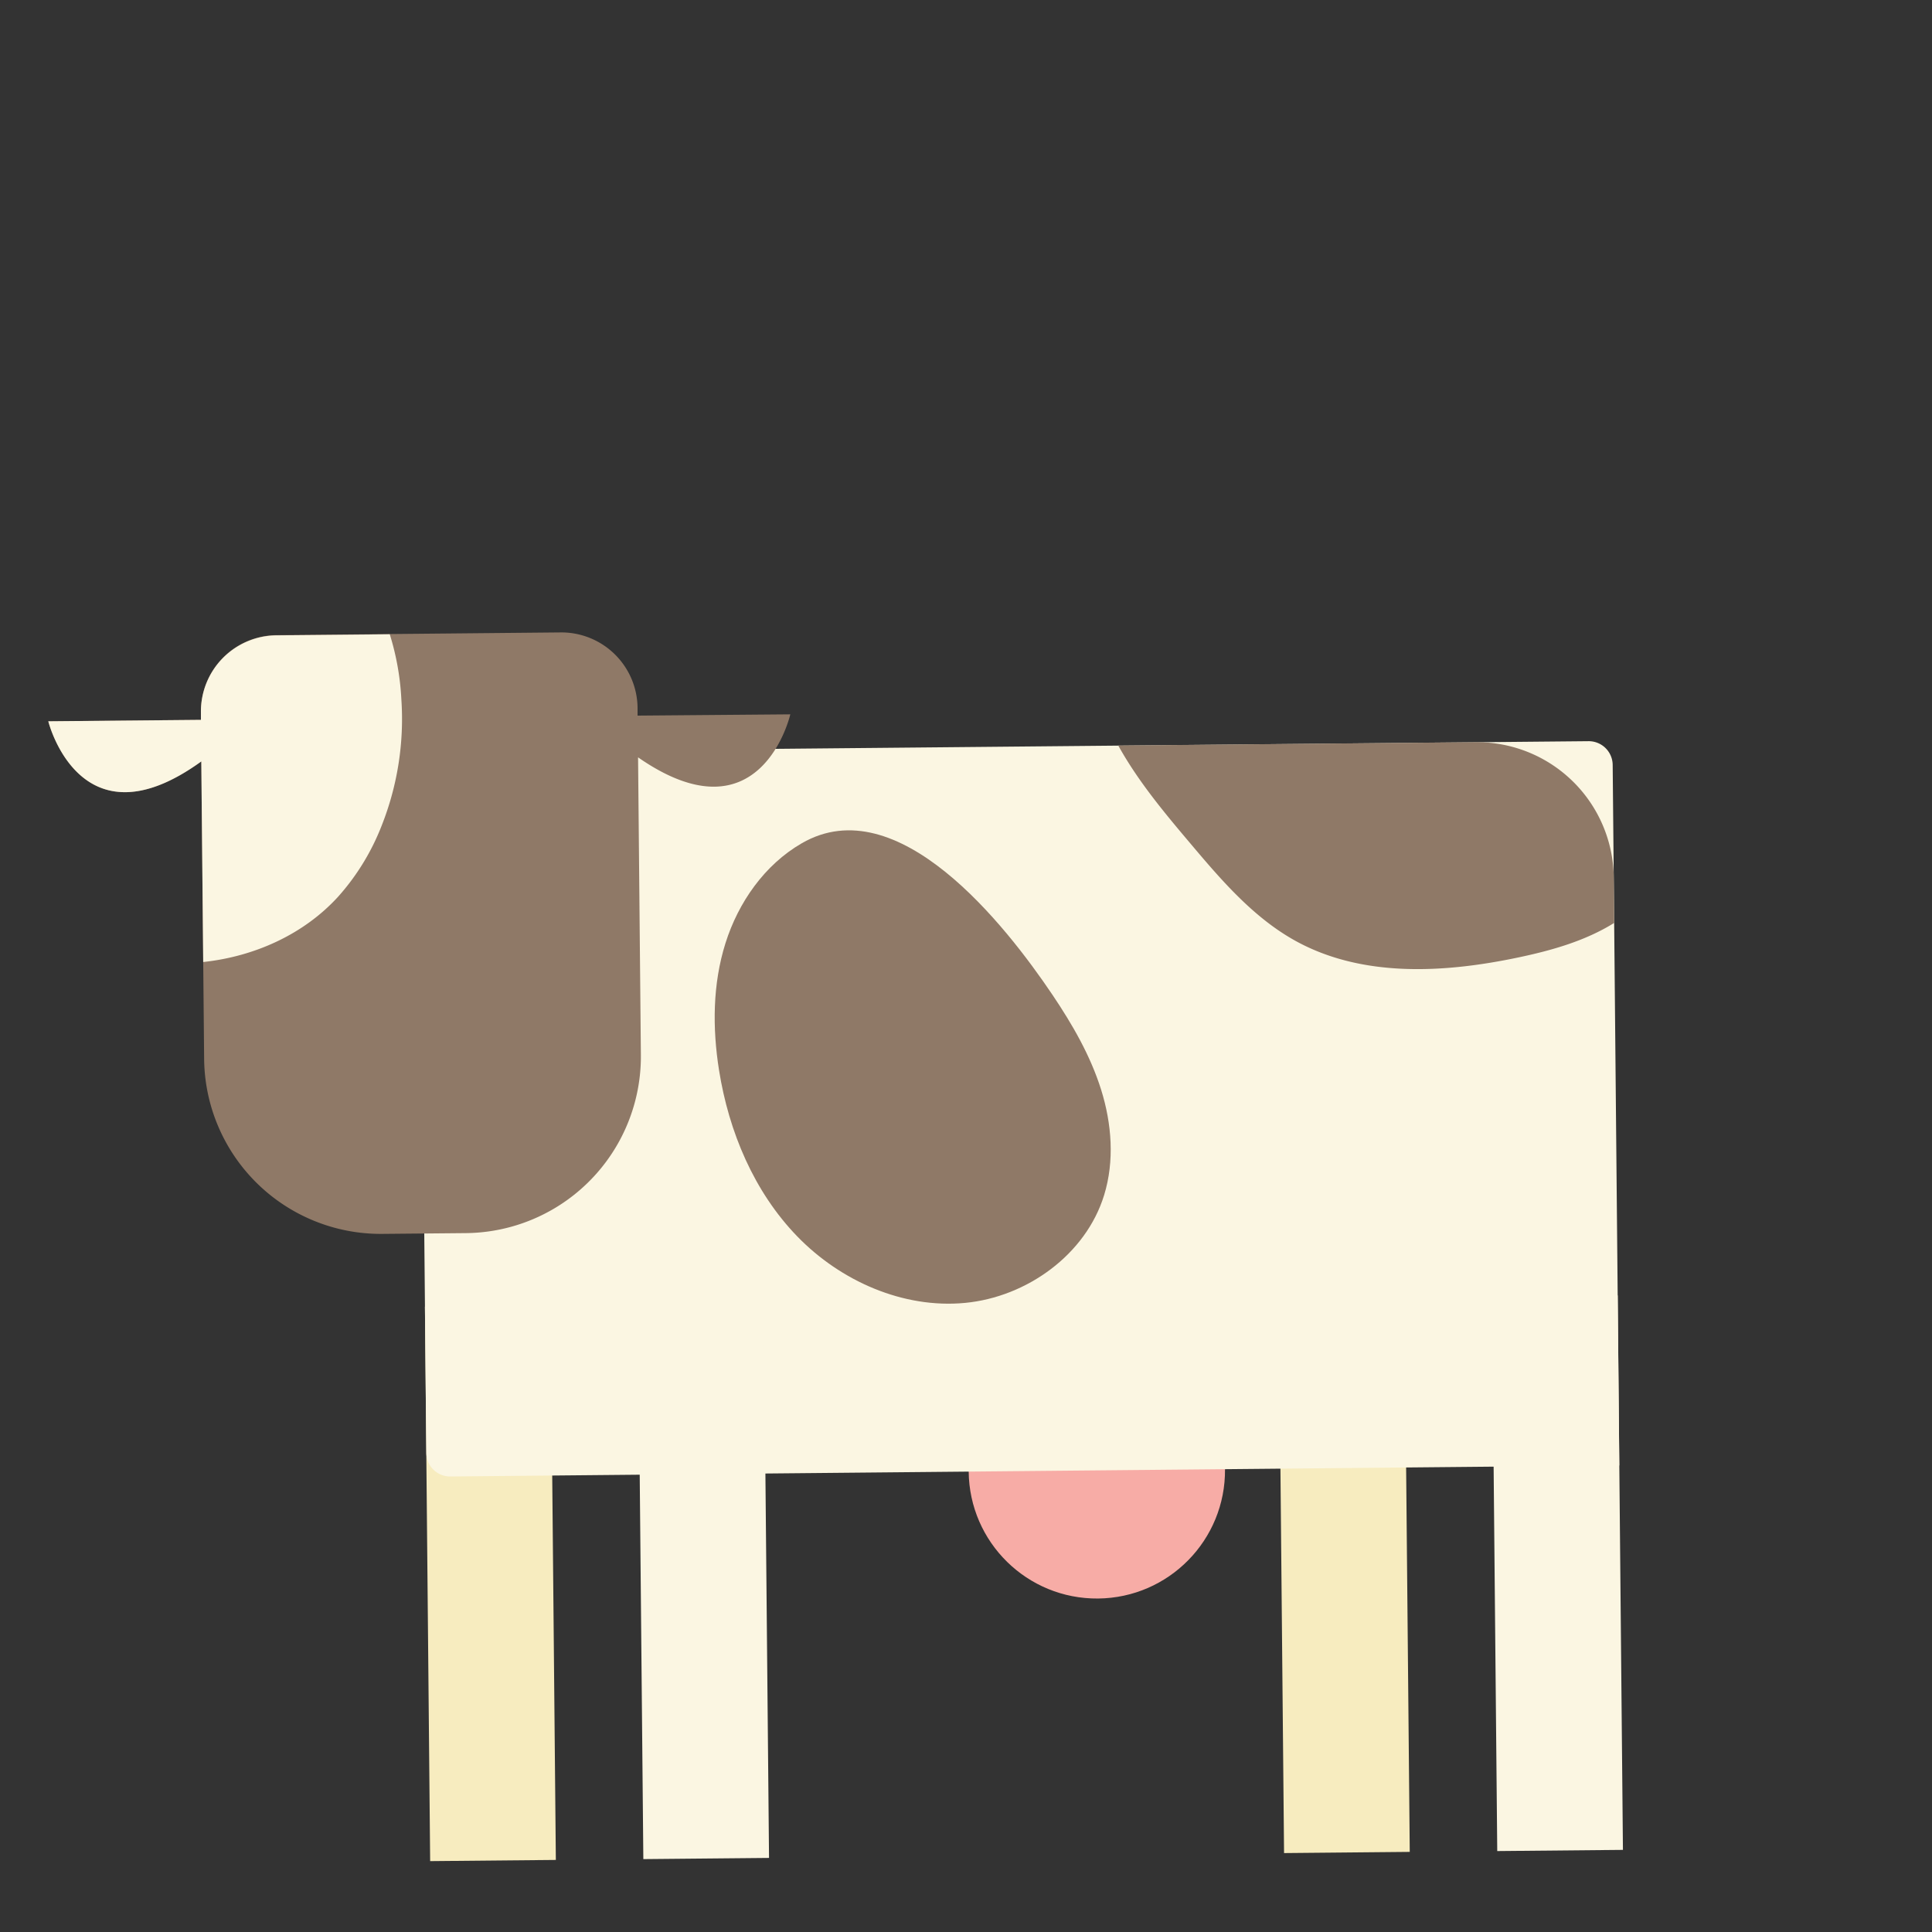 <svg xmlns="http://www.w3.org/2000/svg" viewBox="0 0 500 500"><rect x="0" y="0" width="500" height="500" fill="#333333" stroke="none"/><defs><style>.cls-1{fill:#f7aca6;}.cls-2{fill:#f7ecbf;}.cls-3{fill:#fbf6e2;}.cls-4{fill:#8f7967;}</style></defs><title>vaca</title><g id="BACKGROUND1"><circle class="cls-1" cx="283.88" cy="380.52" r="33.17" transform="translate(-3.59 2.7) rotate(-0.54)"/><rect class="cls-2" x="110.66" y="338" width="32.53" height="143.5" transform="translate(-3.87 1.22) rotate(-0.54)"/><rect class="cls-2" x="331.65" y="335.91" width="32.53" height="143.5" transform="translate(-3.84 3.31) rotate(-0.54)"/><path class="cls-3" d="M109.51,193.2H412a6.2,6.2,0,0,1,6.2,6.2V380.71a0,0,0,0,1,0,0H115.66a6.15,6.15,0,0,1-6.15-6.15V193.2a0,0,0,0,1,0,0Z" transform="translate(-2.7 2.51) rotate(-0.54)"/><rect class="cls-3" x="165.83" y="337.48" width="32.53" height="143.5" transform="translate(-3.86 1.74) rotate(-0.54)"/><rect class="cls-3" x="386.82" y="335.39" width="32.53" height="143.5" transform="translate(-3.83 3.83) rotate(-0.54)"/><path class="cls-4" d="M165,185.2l0-2a19.72,19.72,0,0,0-19.9-19.53l-73.53.7A19.72,19.72,0,0,0,52,184.3l0,2-39.5.37s8.2,33.1,39.6,10.38l.73,77A45.72,45.72,0,0,0,99,319.33l21.52-.2A45.72,45.72,0,0,0,165.86,273l-.73-77c31.83,22.12,39.4-11.13,39.4-11.13Z"/><path class="cls-4" d="M381.91,192.08l-92.5.87c5.09,9.18,11.88,17.33,18.67,25.35,8,9.49,16.32,19.19,27.2,25.2,17.27,9.53,38.44,8.35,57.74,4.27,8.62-1.82,17.27-4.27,24.73-8.92l-.11-11.72A35.4,35.4,0,0,0,381.91,192.08Z"/><path class="cls-4" d="M272.33,257.39c5.17,7.67,9.86,15.77,12.63,24.59s3.51,18.47.79,27.31c-4.73,15.39-20,26.38-36,27.9s-32.2-5.64-43.41-17.2-17.72-27.11-20.25-43c-1.74-10.95-1.67-22.35,1.67-32.92s10.13-20.28,19.73-25.83C232.36,203.83,260.25,239.47,272.33,257.39Z"/><path class="cls-3" d="M52,184.3l0,2-39.5.37s8.2,33.1,39.6,10.38l.49,51.92c13.25-1.42,26-7.12,34.94-16.93a60.51,60.51,0,0,0,11.28-18.46,74.89,74.89,0,0,0,5.06-32.61,67.7,67.7,0,0,0-3-16.82l-29.35.28A19.72,19.72,0,0,0,52,184.3Z"/></g></svg>